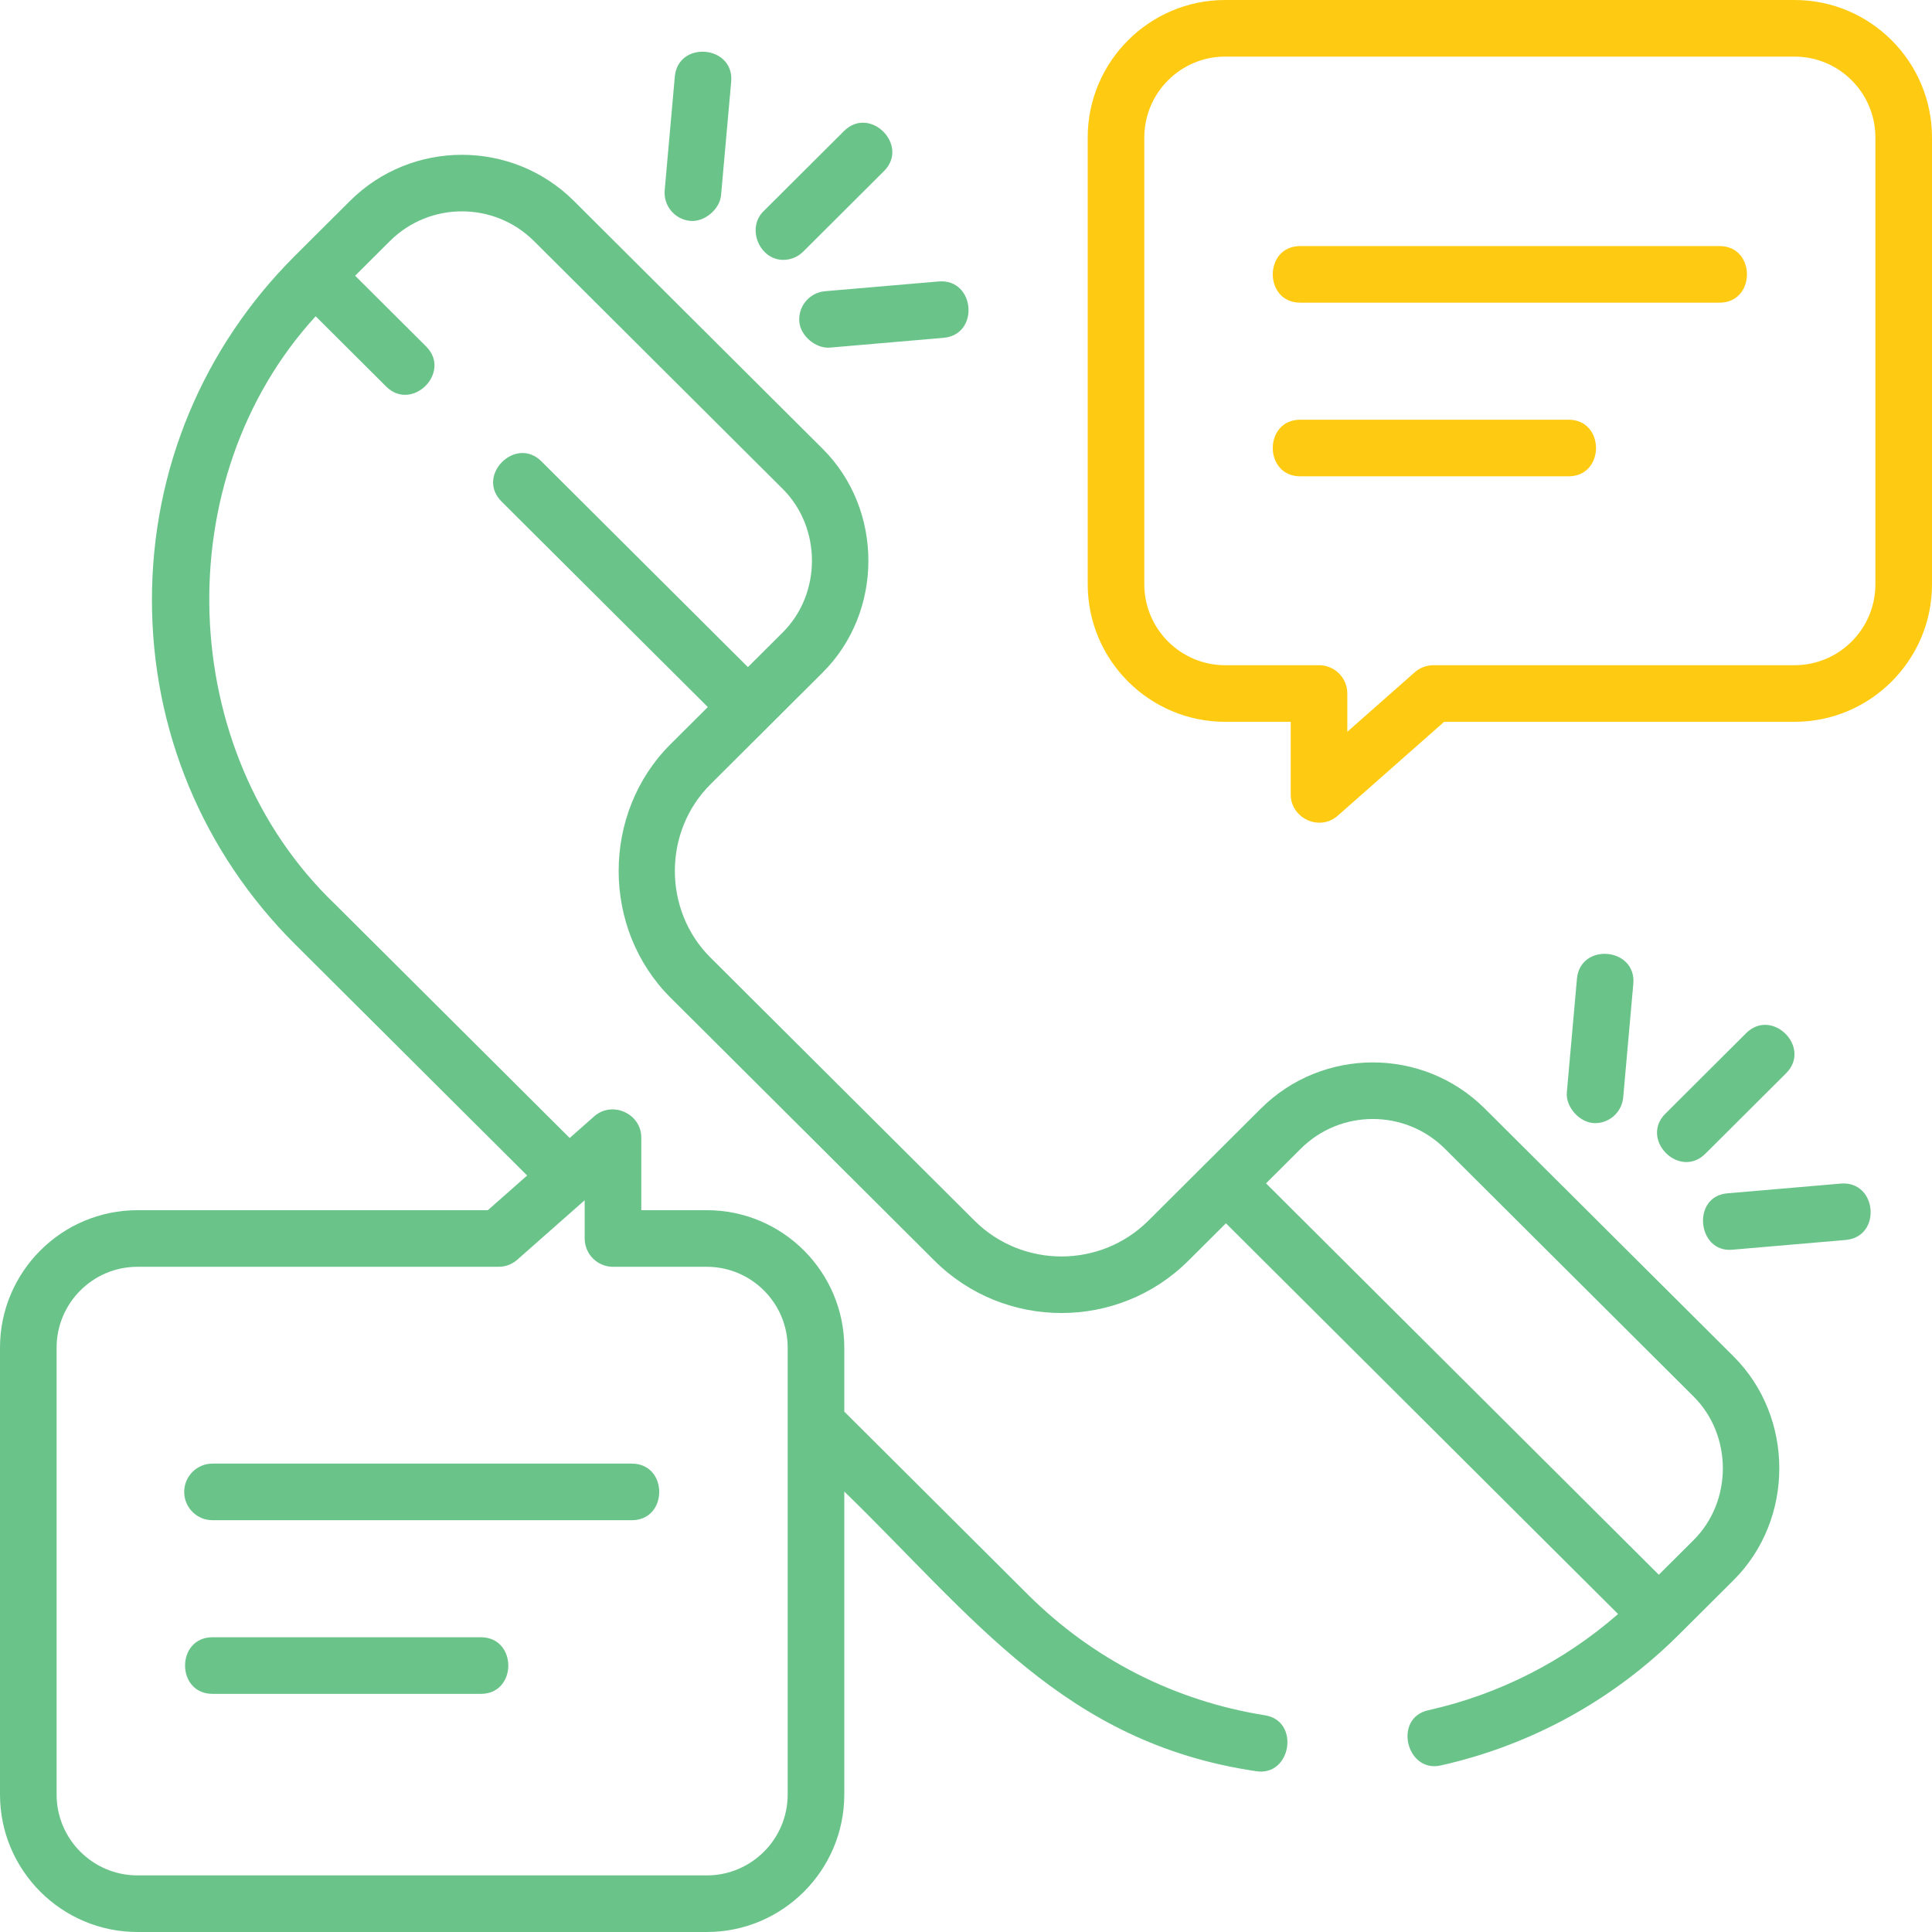 <svg width="100" height="100" viewBox="0 0 100 100" fill="none" xmlns="http://www.w3.org/2000/svg">
<path d="M92.885 0H63.416C59.492 0 56.3 3.192 56.3 7.115V30.245C56.3 34.169 59.492 37.361 63.416 37.361H66.807V41.122C66.807 42.35 68.296 43.054 69.241 42.221L74.749 37.361H92.885C96.808 37.361 100 34.169 100 30.245V7.115C100 3.192 96.808 0 92.885 0ZM97.07 30.245C97.07 32.553 95.193 34.431 92.885 34.431H74.195C73.838 34.431 73.493 34.561 73.226 34.797L69.737 37.876V35.896C69.737 35.087 69.082 34.431 68.272 34.431H63.416C61.108 34.431 59.23 32.553 59.23 30.245V7.115C59.23 4.807 61.108 2.93 63.416 2.93H92.885C95.193 2.93 97.07 4.807 97.07 7.115V30.245Z" fill="#FFCB12"/>
<path d="M40.54 13.451C40.914 13.451 41.288 13.308 41.575 13.023L45.753 8.858C47.094 7.52 45.026 5.446 43.685 6.783L39.506 10.948C38.635 11.817 39.309 13.451 40.54 13.451Z" fill="#6AC48A"/>
<path d="M35.733 11.434C36.466 11.497 37.257 10.833 37.322 10.105L37.846 4.228C38.014 2.341 35.096 2.082 34.928 3.968L34.404 9.845C34.332 10.651 34.928 11.363 35.733 11.434Z" fill="#6AC48A"/>
<path d="M41.372 16.658C41.434 17.384 42.224 18.054 42.957 17.992L48.835 17.486C50.723 17.324 50.471 14.411 48.584 14.568L42.706 15.073C41.9 15.142 41.303 15.852 41.372 16.658Z" fill="#6AC48A"/>
<path d="M88.269 59.717L92.448 55.551C93.789 54.214 91.721 52.14 90.379 53.477L86.201 57.642C84.859 58.98 86.928 61.054 88.269 59.717Z" fill="#6AC48A"/>
<path d="M82.559 58.134C83.31 58.134 83.949 57.56 84.017 56.799L84.54 50.922C84.708 49.035 81.79 48.776 81.622 50.662L81.099 56.539C81.03 57.312 81.78 58.134 82.559 58.134Z" fill="#6AC48A"/>
<path d="M95.278 61.262L89.4 61.767C87.549 61.926 87.848 64.839 89.65 64.686L95.529 64.181C97.416 64.019 97.164 61.102 95.278 61.262Z" fill="#6AC48A"/>
<path d="M76.852 57.379C73.657 54.195 68.458 54.195 65.263 57.379C63.323 59.312 61.383 61.246 59.442 63.179C56.96 65.653 52.921 65.652 50.439 63.179L36.768 49.558C34.318 47.117 34.319 43.042 36.768 40.602C38.706 38.671 40.644 36.74 42.582 34.809C45.736 31.666 45.737 26.376 42.582 23.232L29.704 10.4C26.509 7.217 21.31 7.217 18.115 10.4L15.272 13.233C10.495 17.993 7.864 24.322 7.864 31.054C7.864 37.786 10.495 44.114 15.272 48.874L27.285 60.844L25.251 62.639H7.115C3.192 62.639 0 65.831 0 69.755V92.885C0 96.808 3.192 100 7.115 100H36.584C40.508 100 43.7 96.808 43.7 92.885V77.2C50.377 83.695 55.087 90.212 65.017 91.677C66.833 91.966 67.309 89.075 65.476 88.783C60.806 88.041 56.563 85.882 53.208 82.538L43.7 73.064V69.755C43.7 65.831 40.508 62.639 36.585 62.639H33.193V58.878C33.193 57.64 31.687 56.961 30.759 57.779L29.487 58.902L17.34 46.799C9.069 38.885 8.623 24.788 16.339 16.371L19.986 20.005C21.328 21.342 23.396 19.267 22.054 17.93L18.381 14.271L20.183 12.476C22.238 10.428 25.581 10.428 27.636 12.476L40.514 25.307C42.528 27.314 42.533 30.722 40.514 32.734L38.712 34.529L28.025 23.88C26.684 22.543 24.616 24.618 25.957 25.955L36.637 36.597L34.701 38.526C31.129 42.085 31.128 48.073 34.701 51.633L48.371 65.254C51.994 68.864 57.888 68.864 61.51 65.254L63.454 63.317L83.751 83.542C80.943 85.996 77.574 87.708 73.925 88.522C72.102 88.929 72.797 91.773 74.563 91.381C79.232 90.34 83.496 88 86.894 84.613L89.731 81.787C92.885 78.644 92.886 73.355 89.731 70.21L76.852 57.379ZM31.728 65.569H36.584C38.892 65.569 40.77 67.447 40.77 69.755V92.885C40.77 95.193 38.892 97.07 36.584 97.07H7.115C4.807 97.07 2.93 95.193 2.93 92.885V69.755C2.93 67.447 4.807 65.569 7.115 65.569H25.805C26.162 65.569 26.507 65.439 26.774 65.203L30.263 62.124V64.104C30.263 64.913 30.919 65.569 31.728 65.569ZM87.662 79.713L85.86 81.508L65.529 61.25L67.331 59.455C69.386 57.407 72.73 57.407 74.785 59.455L87.662 72.286C89.676 74.293 89.681 77.701 87.662 79.713Z" fill="#6AC48A"/>
<path d="M89.002 12.736H67.299C65.405 12.736 65.405 15.666 67.299 15.666H89.002C90.896 15.666 90.896 12.736 89.002 12.736Z" fill="#FFCB12"/>
<path d="M81.189 21.724H67.299C65.405 21.724 65.405 24.654 67.299 24.654H81.189C83.083 24.654 83.083 21.724 81.189 21.724Z" fill="#FFCB12"/>
<path d="M9.534 77.221C9.534 78.03 10.189 78.686 10.998 78.686H32.701C34.595 78.686 34.595 75.756 32.701 75.756H10.998C10.189 75.756 9.534 76.412 9.534 77.221Z" fill="#6AC48A"/>
<path d="M24.889 84.744H10.999C9.105 84.744 9.105 87.674 10.999 87.674H24.889C26.783 87.674 26.783 84.744 24.889 84.744Z" fill="#6AC48A"/>
</svg>
